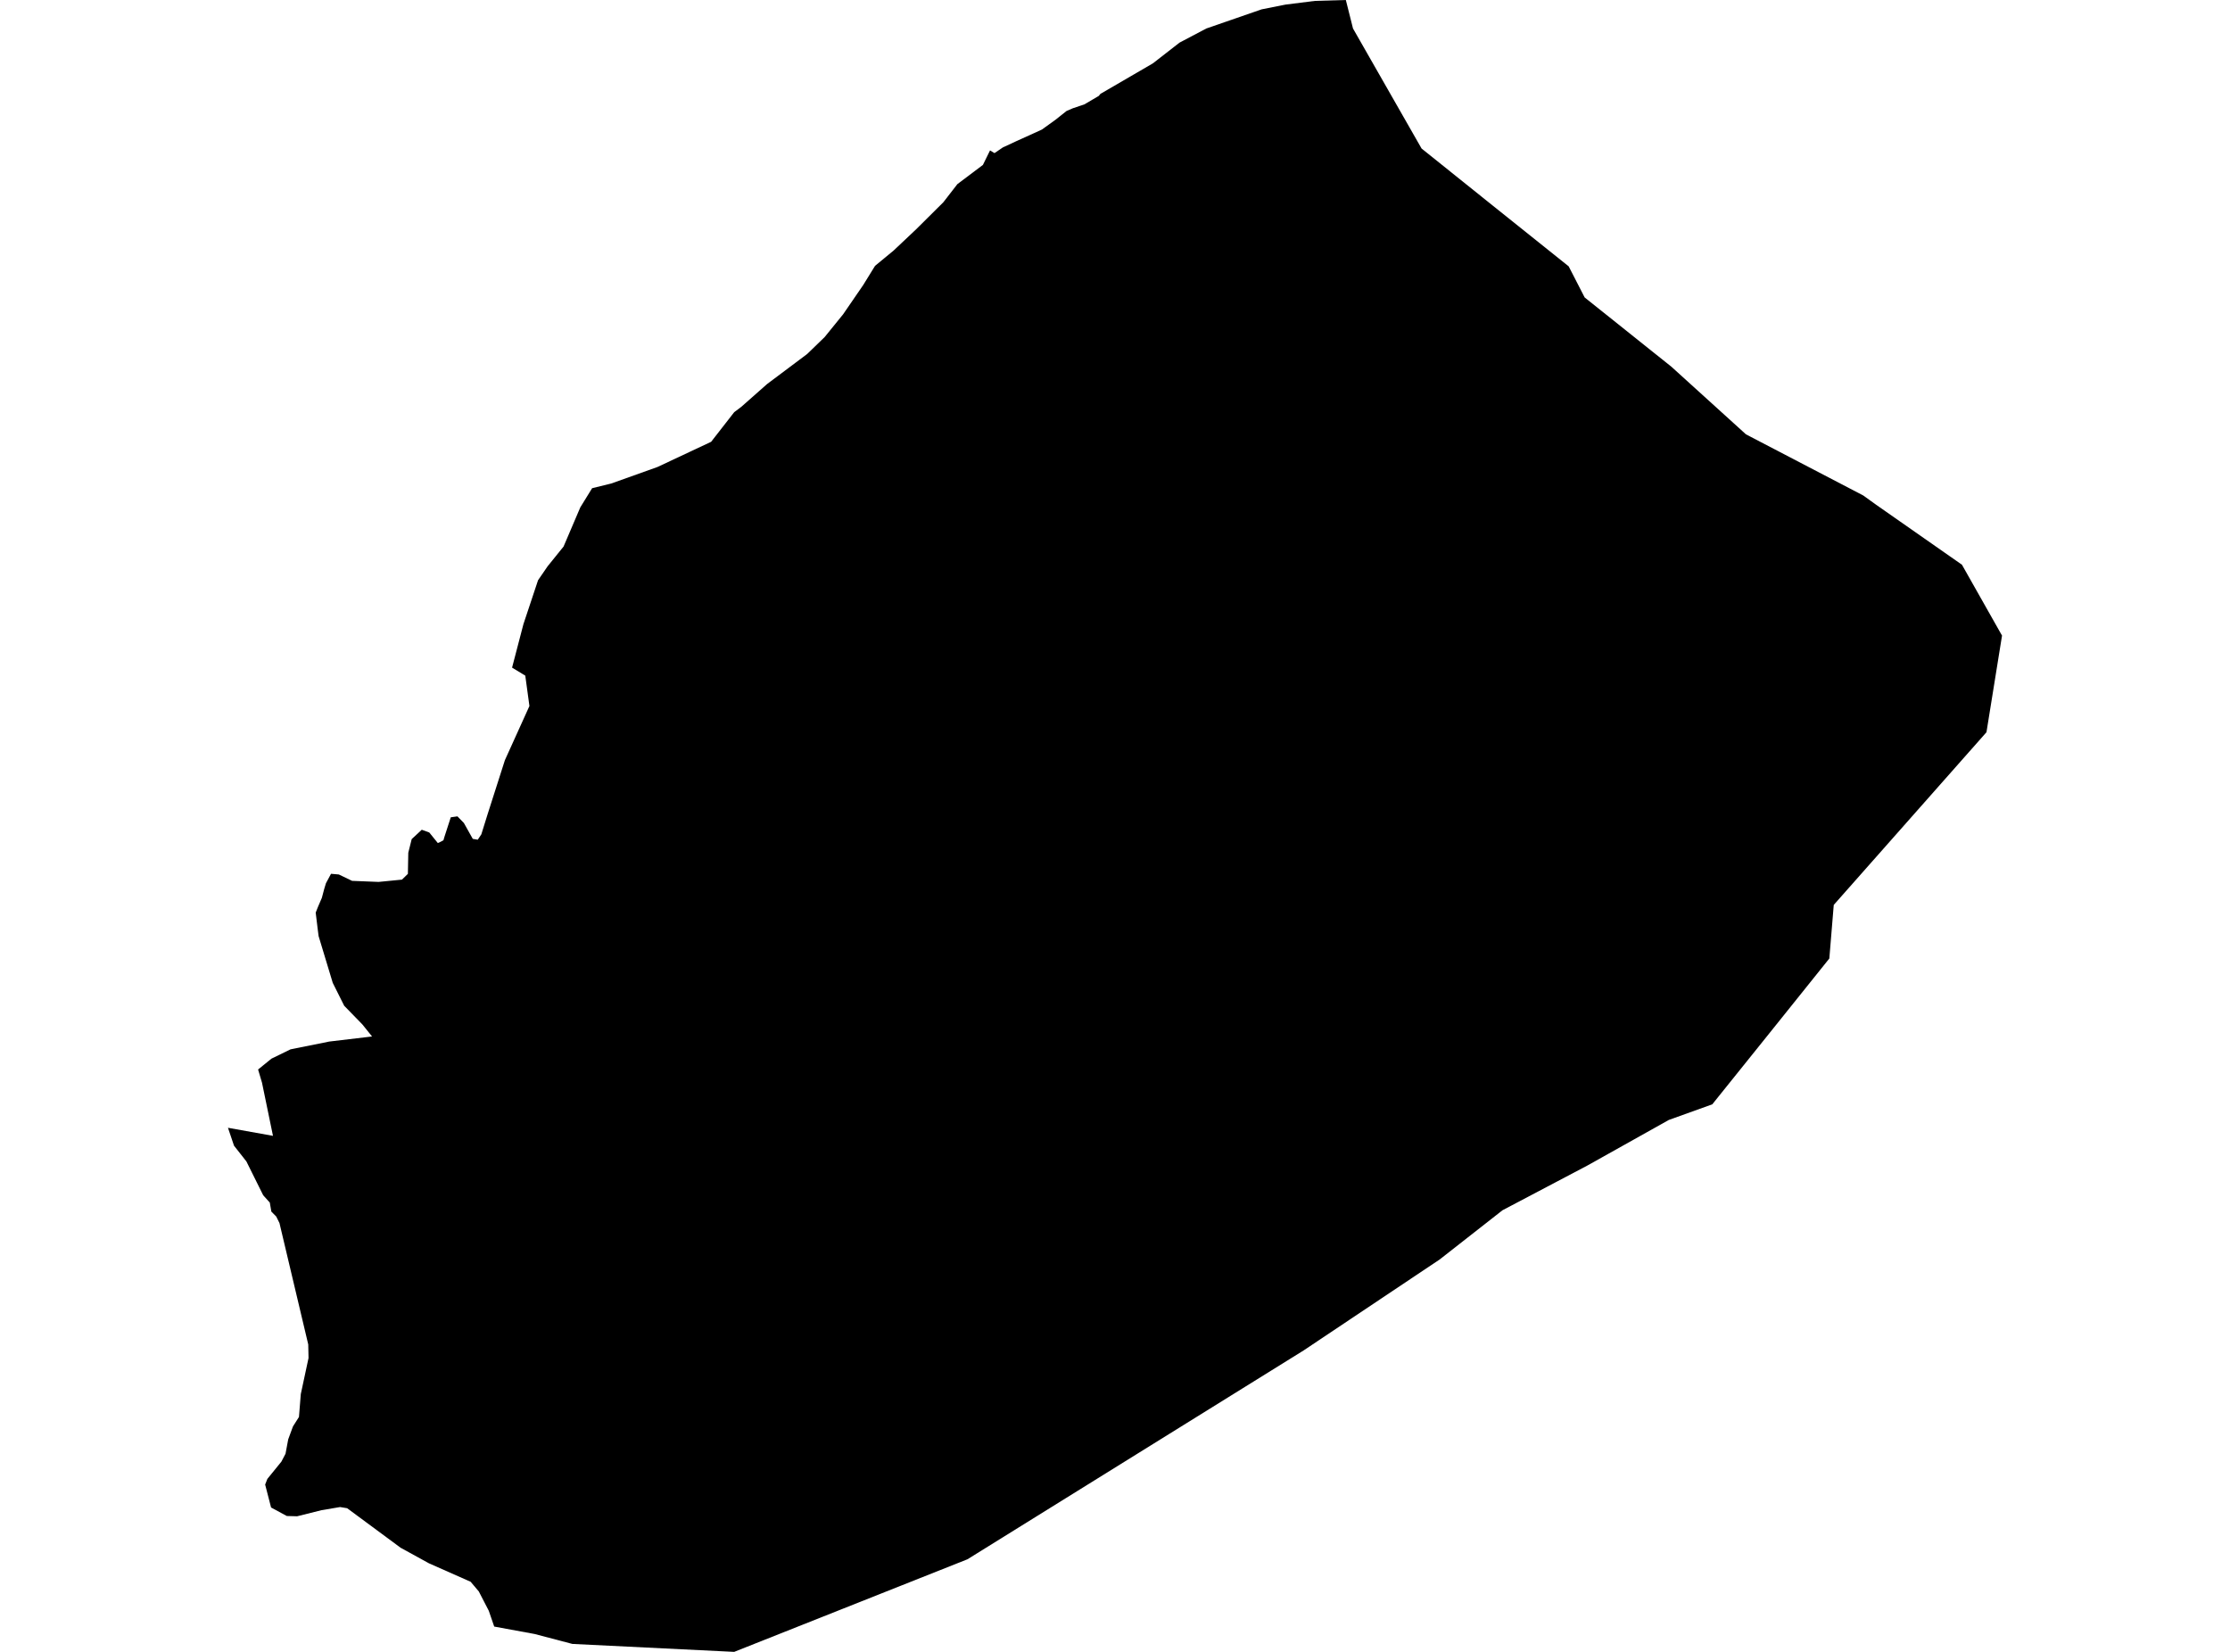 <?xml version='1.0'?>
<svg  baseProfile = 'tiny' width = '540' height = '400' stroke-linecap = 'round' stroke-linejoin = 'round' version='1.1' xmlns='http://www.w3.org/2000/svg'>
<path id='0313501001' title='0313501001'  d='M 444.048 219.127 442.977 232.1 427.659 251.2 414.632 267.412 404.113 271.194 384.376 282.242 363.839 293.06 348.63 304.975 315.662 327.016 234.274 377.579 177.788 400 138.598 398.075 129.475 395.676 119.675 393.873 118.36 390.05 115.947 385.373 113.968 383.028 103.869 378.555 97.01 374.786 84.064 365.216 82.356 364.932 77.855 365.691 71.945 367.168 69.451 367.1 65.642 365.04 64.205 359.482 64.747 358.113 68.136 353.938 69.139 352.027 69.79 348.543 70.942 345.411 72.393 343.121 72.84 337.576 74.711 328.846 74.643 325.566 67.675 296.164 66.889 294.578 65.71 293.385 65.33 291.202 63.731 289.427 59.664 281.239 56.668 277.43 55.204 273.092 66.103 275.044 63.446 262.18 62.497 258.981 65.737 256.351 70.346 254.101 79.699 252.216 90.096 250.983 87.751 248.068 83.346 243.541 80.58 238.01 77.151 226.678 76.934 224.997 76.446 220.984 77.042 219.493 77.937 217.419 78.493 215.318 78.926 213.881 80.16 211.59 82.044 211.753 85.257 213.298 91.682 213.556 97.335 213 98.772 211.604 98.867 206.493 99.694 203.186 102.134 200.922 103.95 201.586 106.024 204.148 106.702 203.836 107.38 203.47 107.569 202.806 109.155 197.912 110.769 197.682 112.328 199.282 114.483 203.131 115.689 203.335 116.557 202.033 118.034 197.289 122.264 184.072 128.201 170.964 127.198 163.603 123.999 161.665 126.751 151.132 130.289 140.504 132.607 137.129 136.47 132.344 140.523 122.855 143.383 118.219 148.02 117.08 159.216 113.081 172.203 106.981 177.788 99.81 179.496 98.522 185.758 92.992 195.451 85.726 199.68 81.632 204.167 76.101 209.033 69.012 211.894 64.376 216.381 60.675 221.857 55.51 228.432 48.977 231.834 44.585 238.015 39.935 239.737 36.424 240.821 37.075 242.855 35.692 246.122 34.174 250.5 32.195 252.303 31.368 255.638 28.968 258.254 26.881 259.826 26.203 262.578 25.281 266.076 23.221 266.469 22.733 279.17 15.345 285.636 10.316 292.116 6.9 305.509 2.264 311.297 1.112 318.414 0.217 325.897 0 327.212 5.219 327.632 6.9 344.237 35.963 361.48 49.79 379.862 64.498 383.725 72.021 404.75 88.817 422.792 105.178 451.192 119.981 454.336 122.245 475.09 136.749 484.796 153.911 481.028 177.308 444.048 219.127 Z' />
</svg>